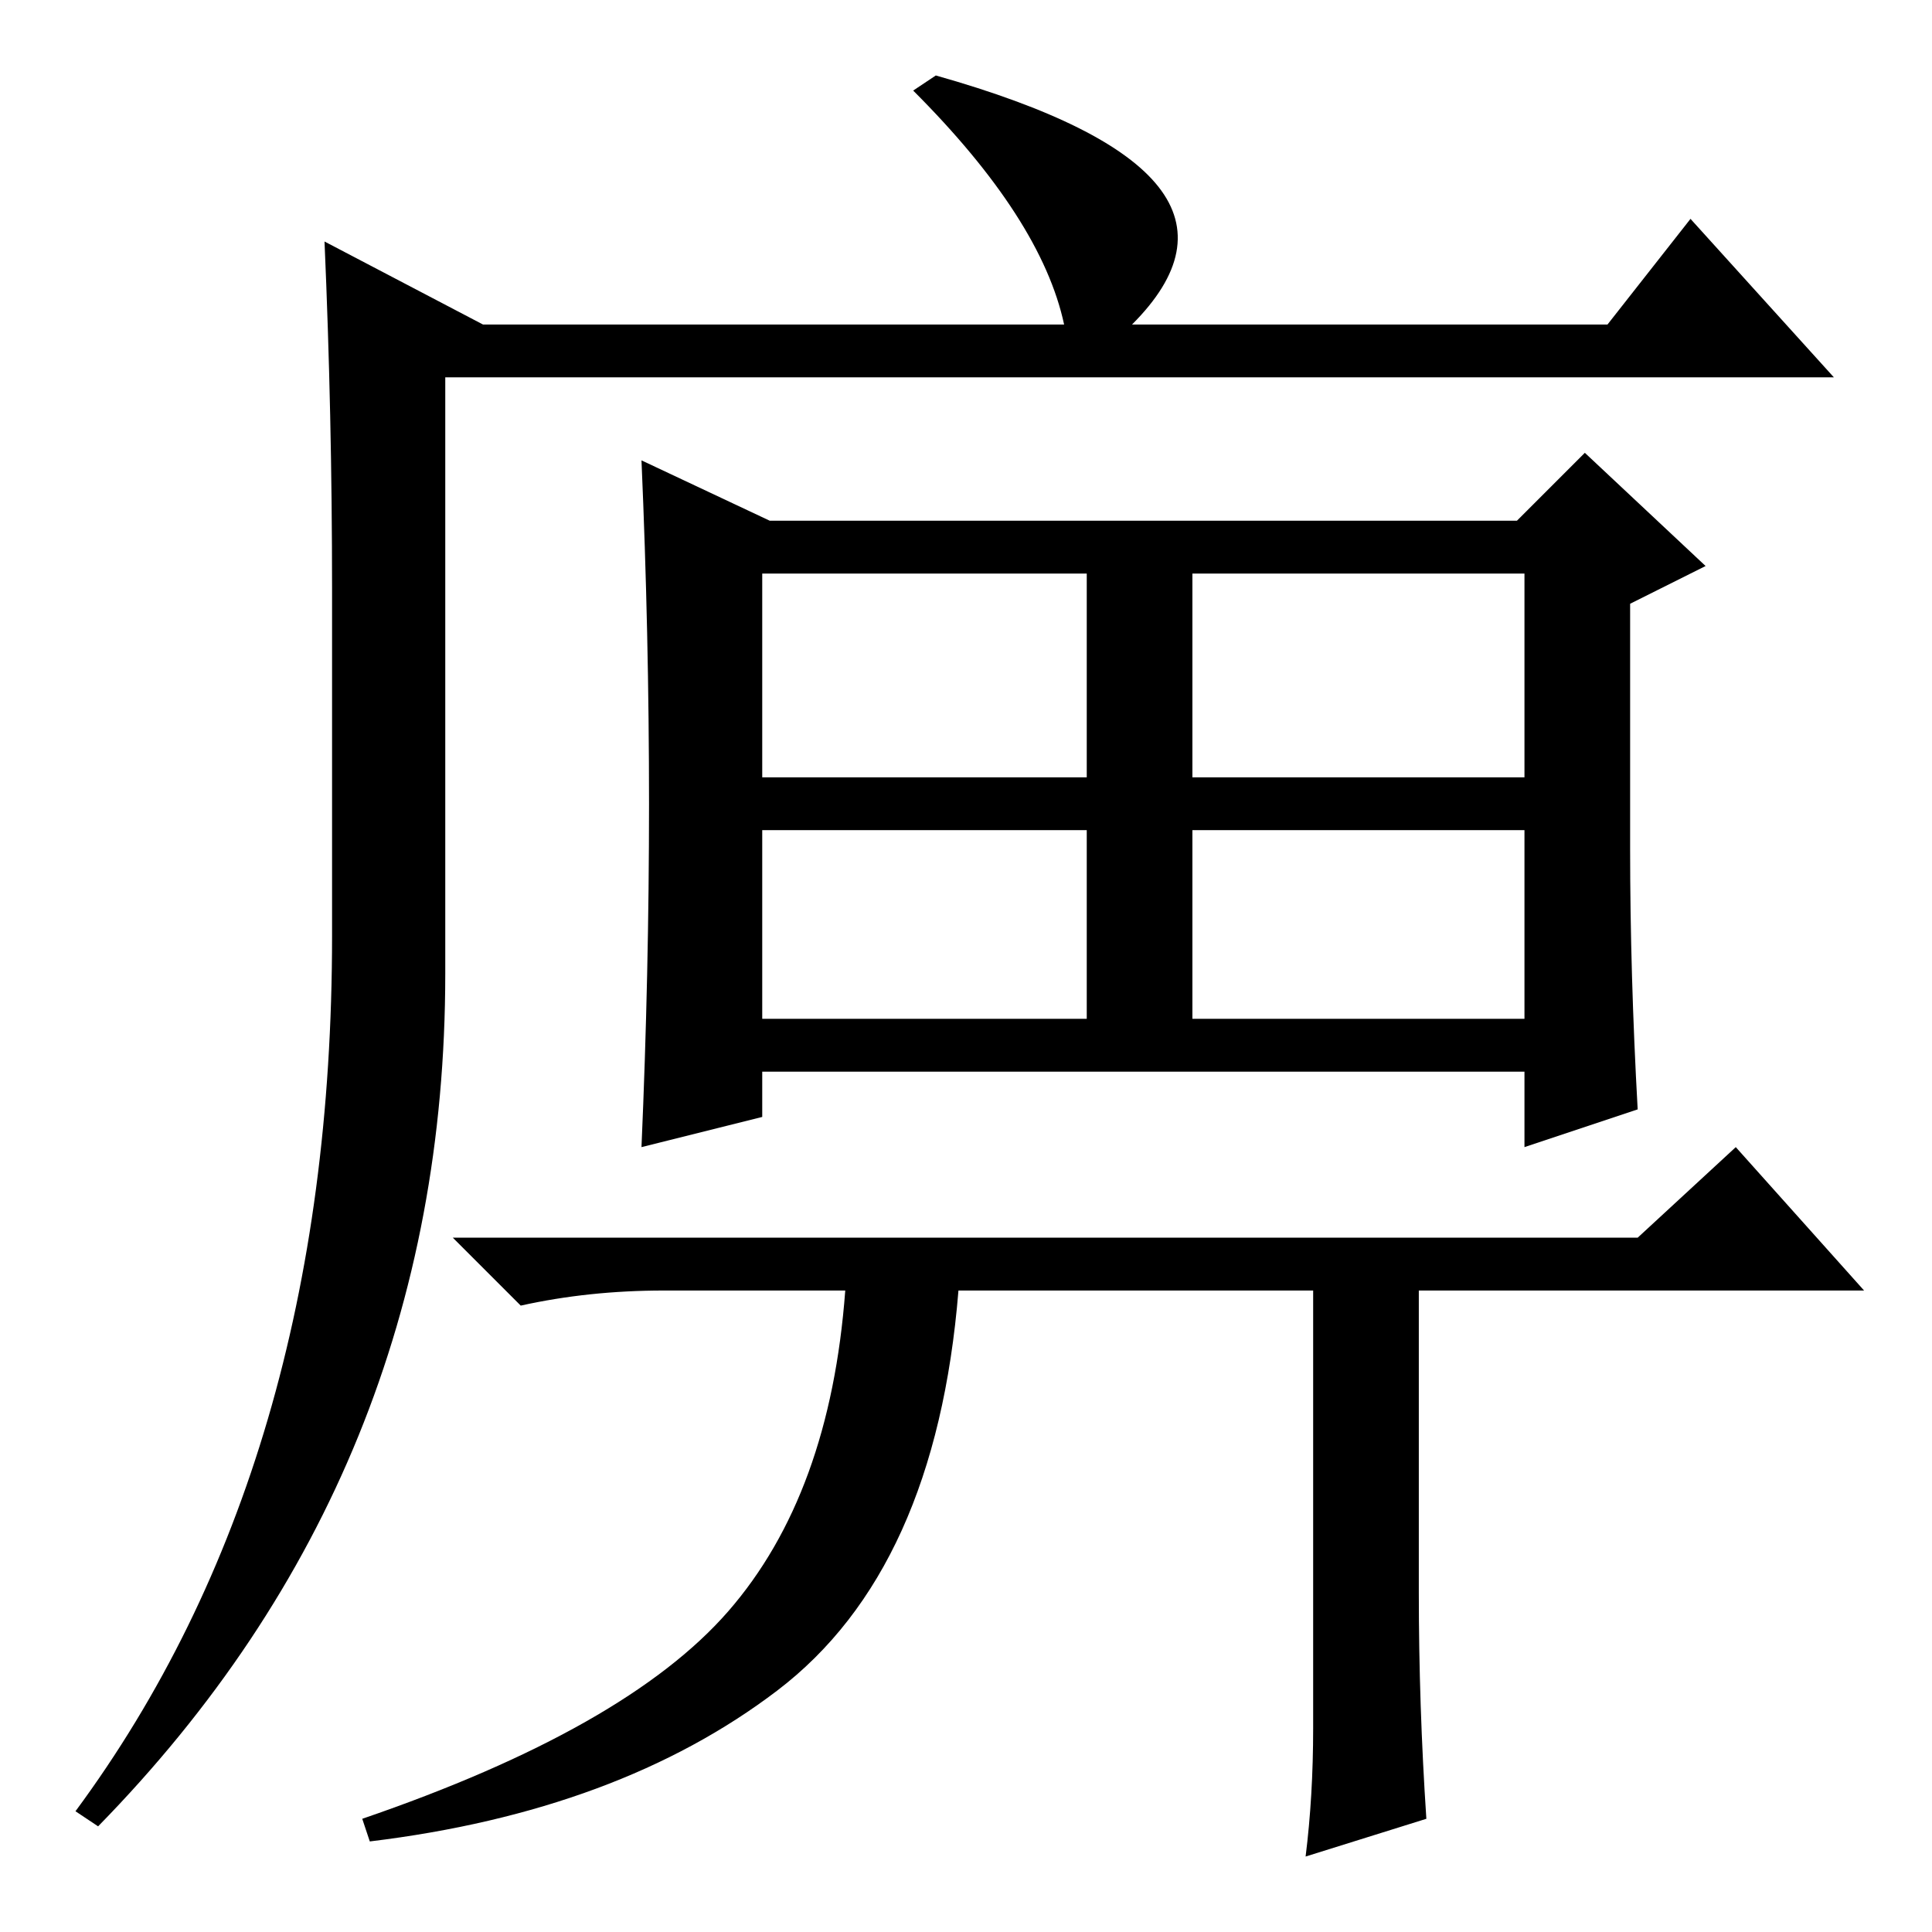 <?xml version="1.0" standalone="no"?>
<!DOCTYPE svg PUBLIC "-//W3C//DTD SVG 1.1//EN" "http://www.w3.org/Graphics/SVG/1.1/DTD/svg11.dtd" >
<svg xmlns="http://www.w3.org/2000/svg" xmlns:xlink="http://www.w3.org/1999/xlink" version="1.1" viewBox="0 -36 256 256">
  <g transform="matrix(1 0 0 -1 0 220)">
   <path fill="currentColor"
d="M124 246q46 -13 26 -33h63l11 14l19 -21h-184v-79q0 -66 -46 -113l-3 2q34 46 34 116v46q0 23 -1 46l21 -11h77q-3 14 -20 31zM216 143.5q0 -16.5 1 -34.5l-15 -5v10h-101v-6l-16 -4q1 23 1 45.5t-1 45.5l17 -8h99l9 9l16 -15l-10 -5v-32.5zM101 153h43v27h-43v-27z
M158 153h44v27h-44v-27zM101 121h43v25h-43v-25zM158 121h44v25h-44v-25zM188 45q0 -15 1 -30l-16 -5q1 8 1 17v58h-47q-3 -37 -24 -53t-54 -20l-1 3q35 12 48.5 27.5t15.5 42.5h-24q-10 0 -19 -2l-9 9h157l13 12l17 -19h-59v-40z" />
  </g>

</svg>
